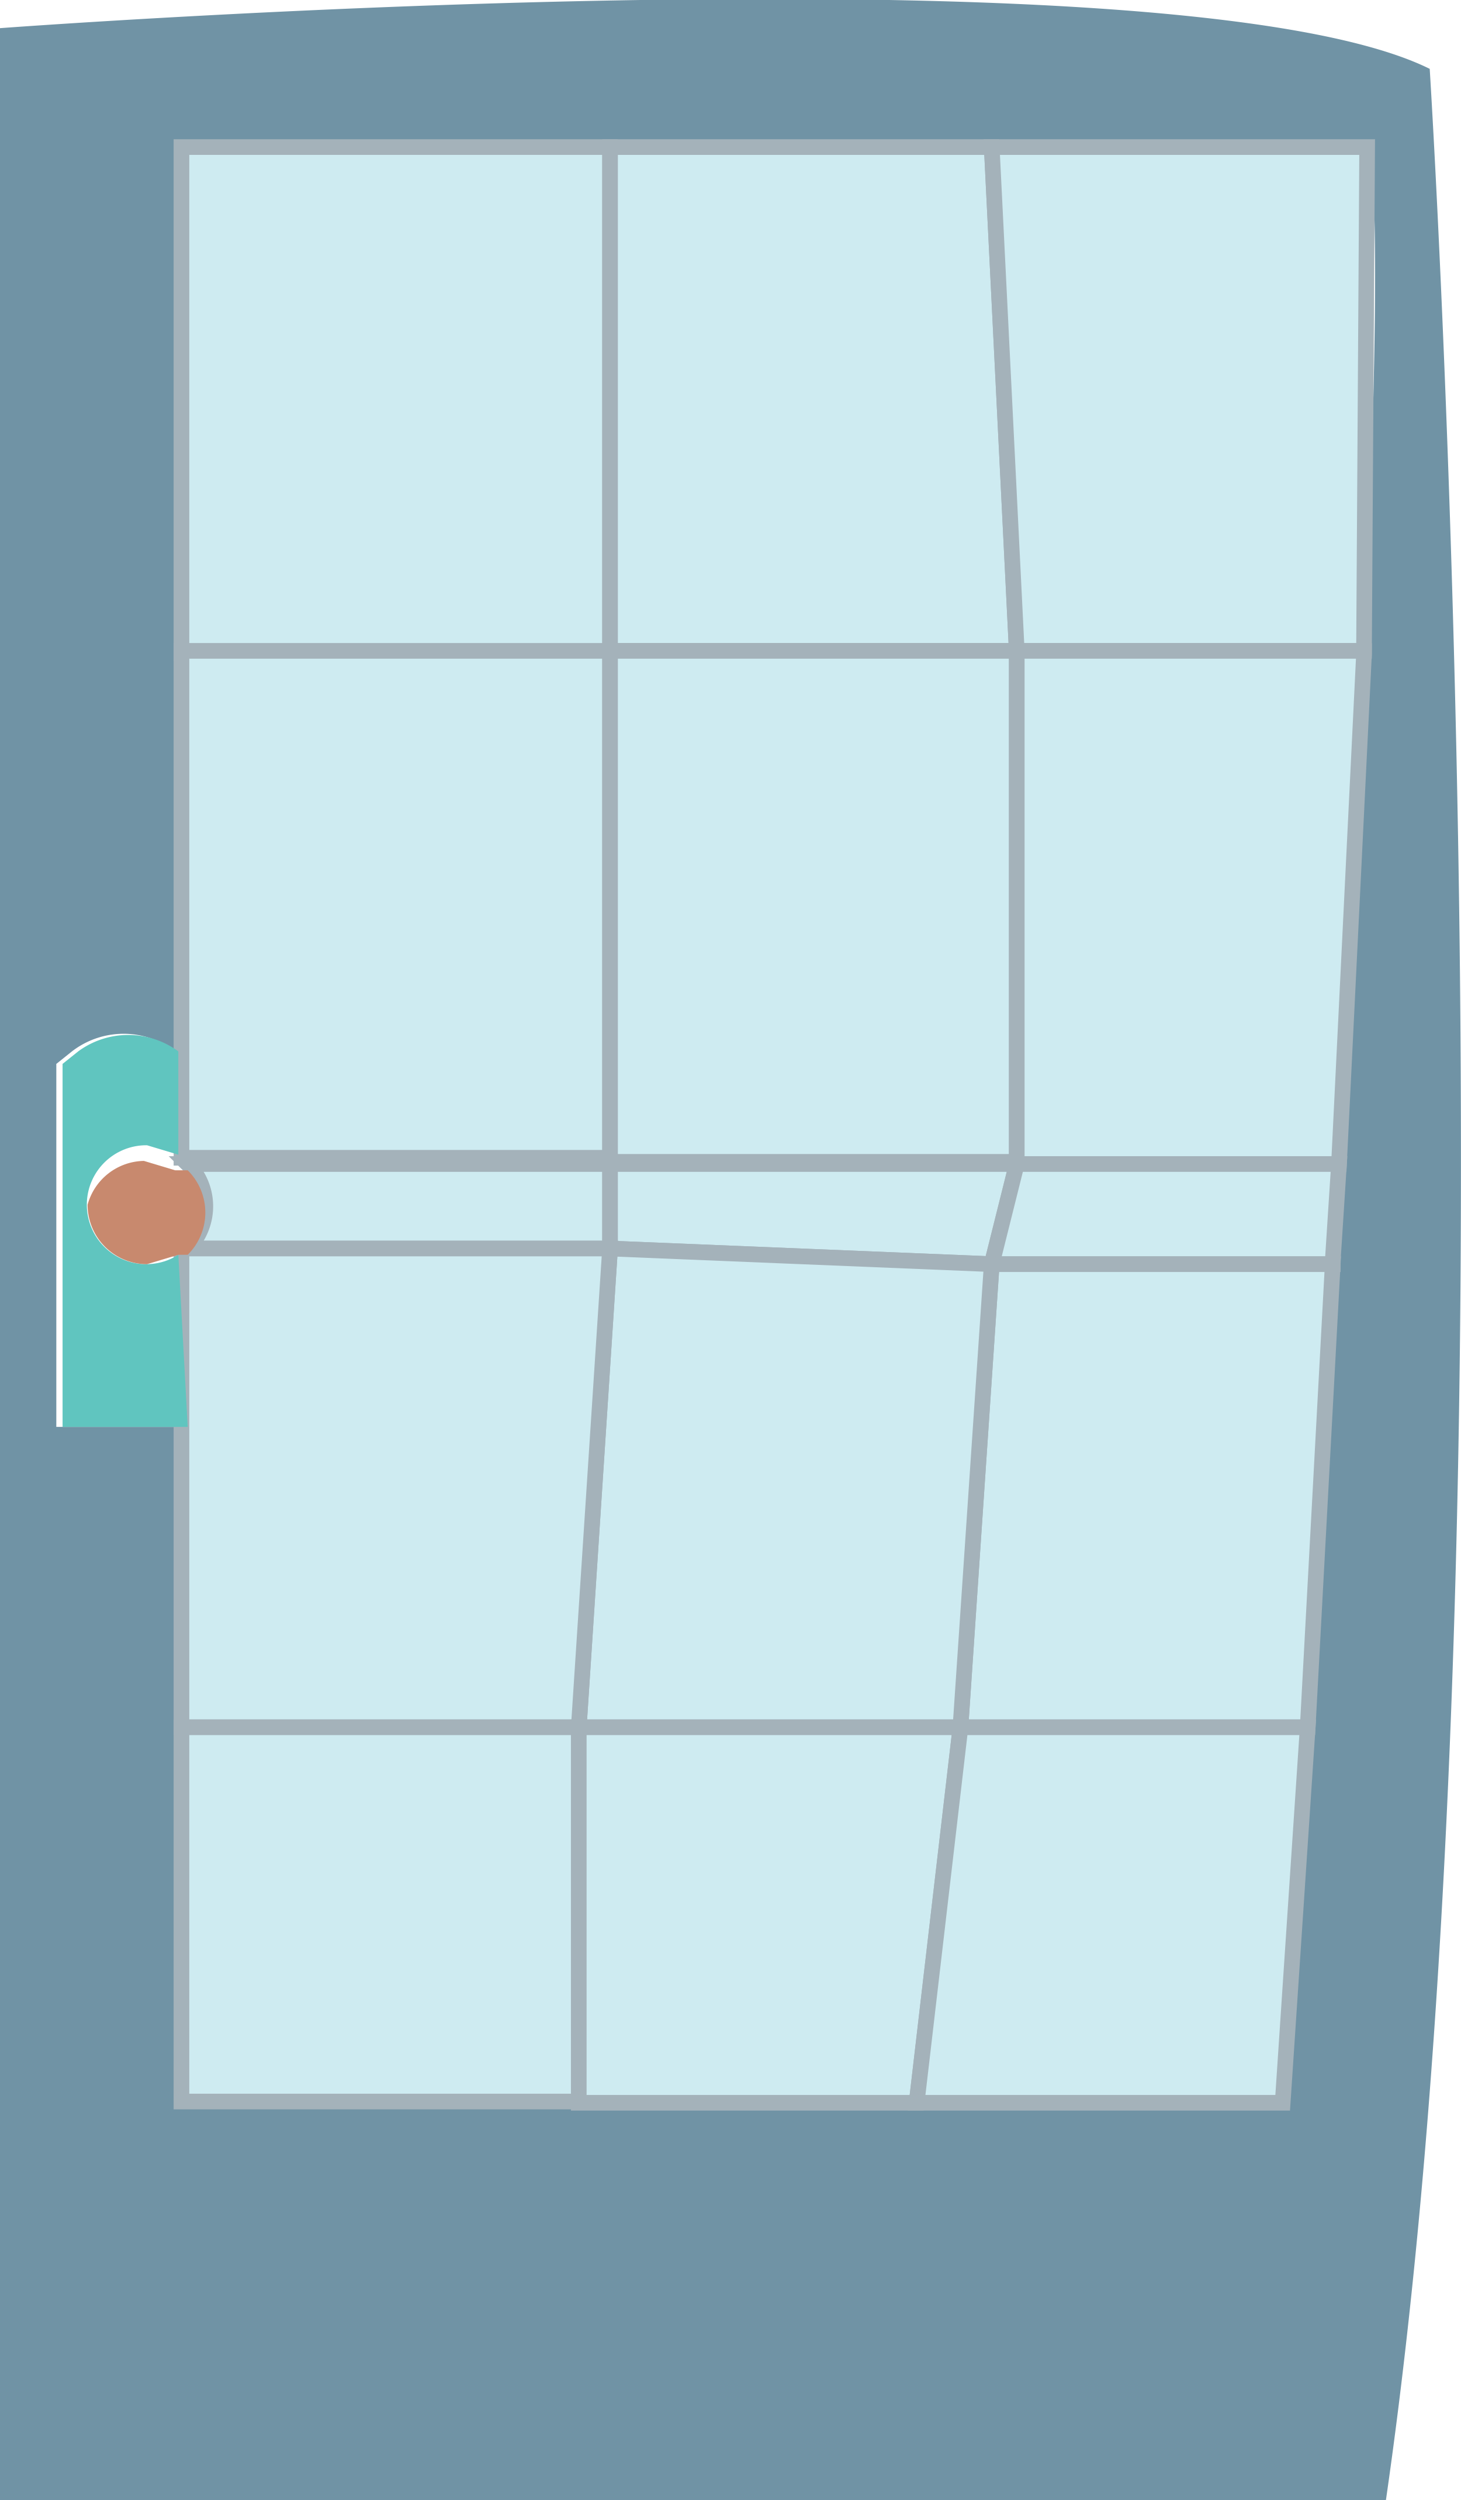 <svg xmlns="http://www.w3.org/2000/svg" viewBox="0 0 46.7 79.9"><defs><style>.cls-1{fill:#7093a5;}.cls-2{fill:#ceebf1;stroke:#a4b2ba;stroke-miterlimit:10;stroke-width:0.5px;}.cls-3{fill:#60c5bf;}.cls-4{fill:#c8896e;}</style></defs><title>puesrta02Asset 2</title><g id="Layer_2" data-name="Layer 2"><g id="Layer_1-2" data-name="Layer 1"><path class="cls-1" d="M0,46.1V79.9H44.3c4.4-30.4,1.4-77.7,1.4-77.7C37.4-1.9,0,.9,0,.9ZM1.8,35.4V34l.5-.4a2.7,2.7,0,0,1,3.3,0v3.3h.2V4.7H43.7c.4.7.3,7.4-.1,16.2h0c-.2,5-.5,10.7-.8,16.3h0l-.2,3.1h0c-.3,5.3-.6,10.5-.9,14.8h0c-.4,7-.8,11.9-.8,11.9H5.8V45.6h-4Z"/><rect class="cls-2" x="5.8" y="4.7" width="13.7" height="16.17"/><polygon class="cls-2" points="32.5 20.8 31.7 4.7 19.5 4.7 19.5 20.8 32.5 20.8"/><polygon class="cls-2" points="43.6 20.8 43.6 20.8 43.7 4.7 31.7 4.7 32.5 20.8 43.6 20.8"/><path class="cls-2" d="M19.5,37.2V20.8H5.8V37H19.5Z"/><rect class="cls-2" x="19.5" y="20.8" width="13" height="16.33"/><polygon class="cls-2" points="32.5 20.8 32.5 37.2 42.8 37.2 42.8 37.2 43.6 20.9 43.6 20.8 32.5 20.8"/><path class="cls-2" d="M19.5,37.2H6a1.9,1.9,0,0,1,0,2.7H19.5Z"/><polygon class="cls-2" points="31.7 40.4 32.5 37.2 19.5 37.2 19.5 39.9 31.7 40.4"/><polygon class="cls-2" points="32.5 37.2 31.7 40.4 42.6 40.4 42.6 40.3 42.8 37.2 42.8 37.2 32.5 37.2"/><polygon class="cls-2" points="31.7 40.4 30.7 55.2 41.8 55.2 41.8 55.2 42.6 40.4 42.6 40.4 31.7 40.4"/><polygon class="cls-2" points="18.5 55.2 30.7 55.2 31.7 40.4 19.5 39.9 18.5 55.2"/><path class="cls-2" d="M19.5,39.9H5.8V55.2H18.5Z"/><rect class="cls-2" x="5.8" y="55.2" width="12.7" height="11.96"/><polygon class="cls-2" points="18.5 55.2 18.5 67.2 29.3 67.2 30.7 55.2 18.5 55.2"/><polygon class="cls-2" points="30.7 55.2 29.3 67.2 41 67.2 41.8 55.2 41.8 55.2 30.7 55.2"/><path class="cls-3" d="M5.7,40.1a1.9,1.9,0,1,1-1-3.5l1,.3V33.6a2.7,2.7,0,0,0-3.2,0L2,34V45.6H6Z"/><path class="cls-4" d="M2.8,38.5a1.9,1.9,0,0,0,1.9,1.9l1-.3H6a1.9,1.9,0,0,0,0-2.7H5.6l-1-.3A1.9,1.9,0,0,0,2.8,38.5Z"/></g></g></svg>